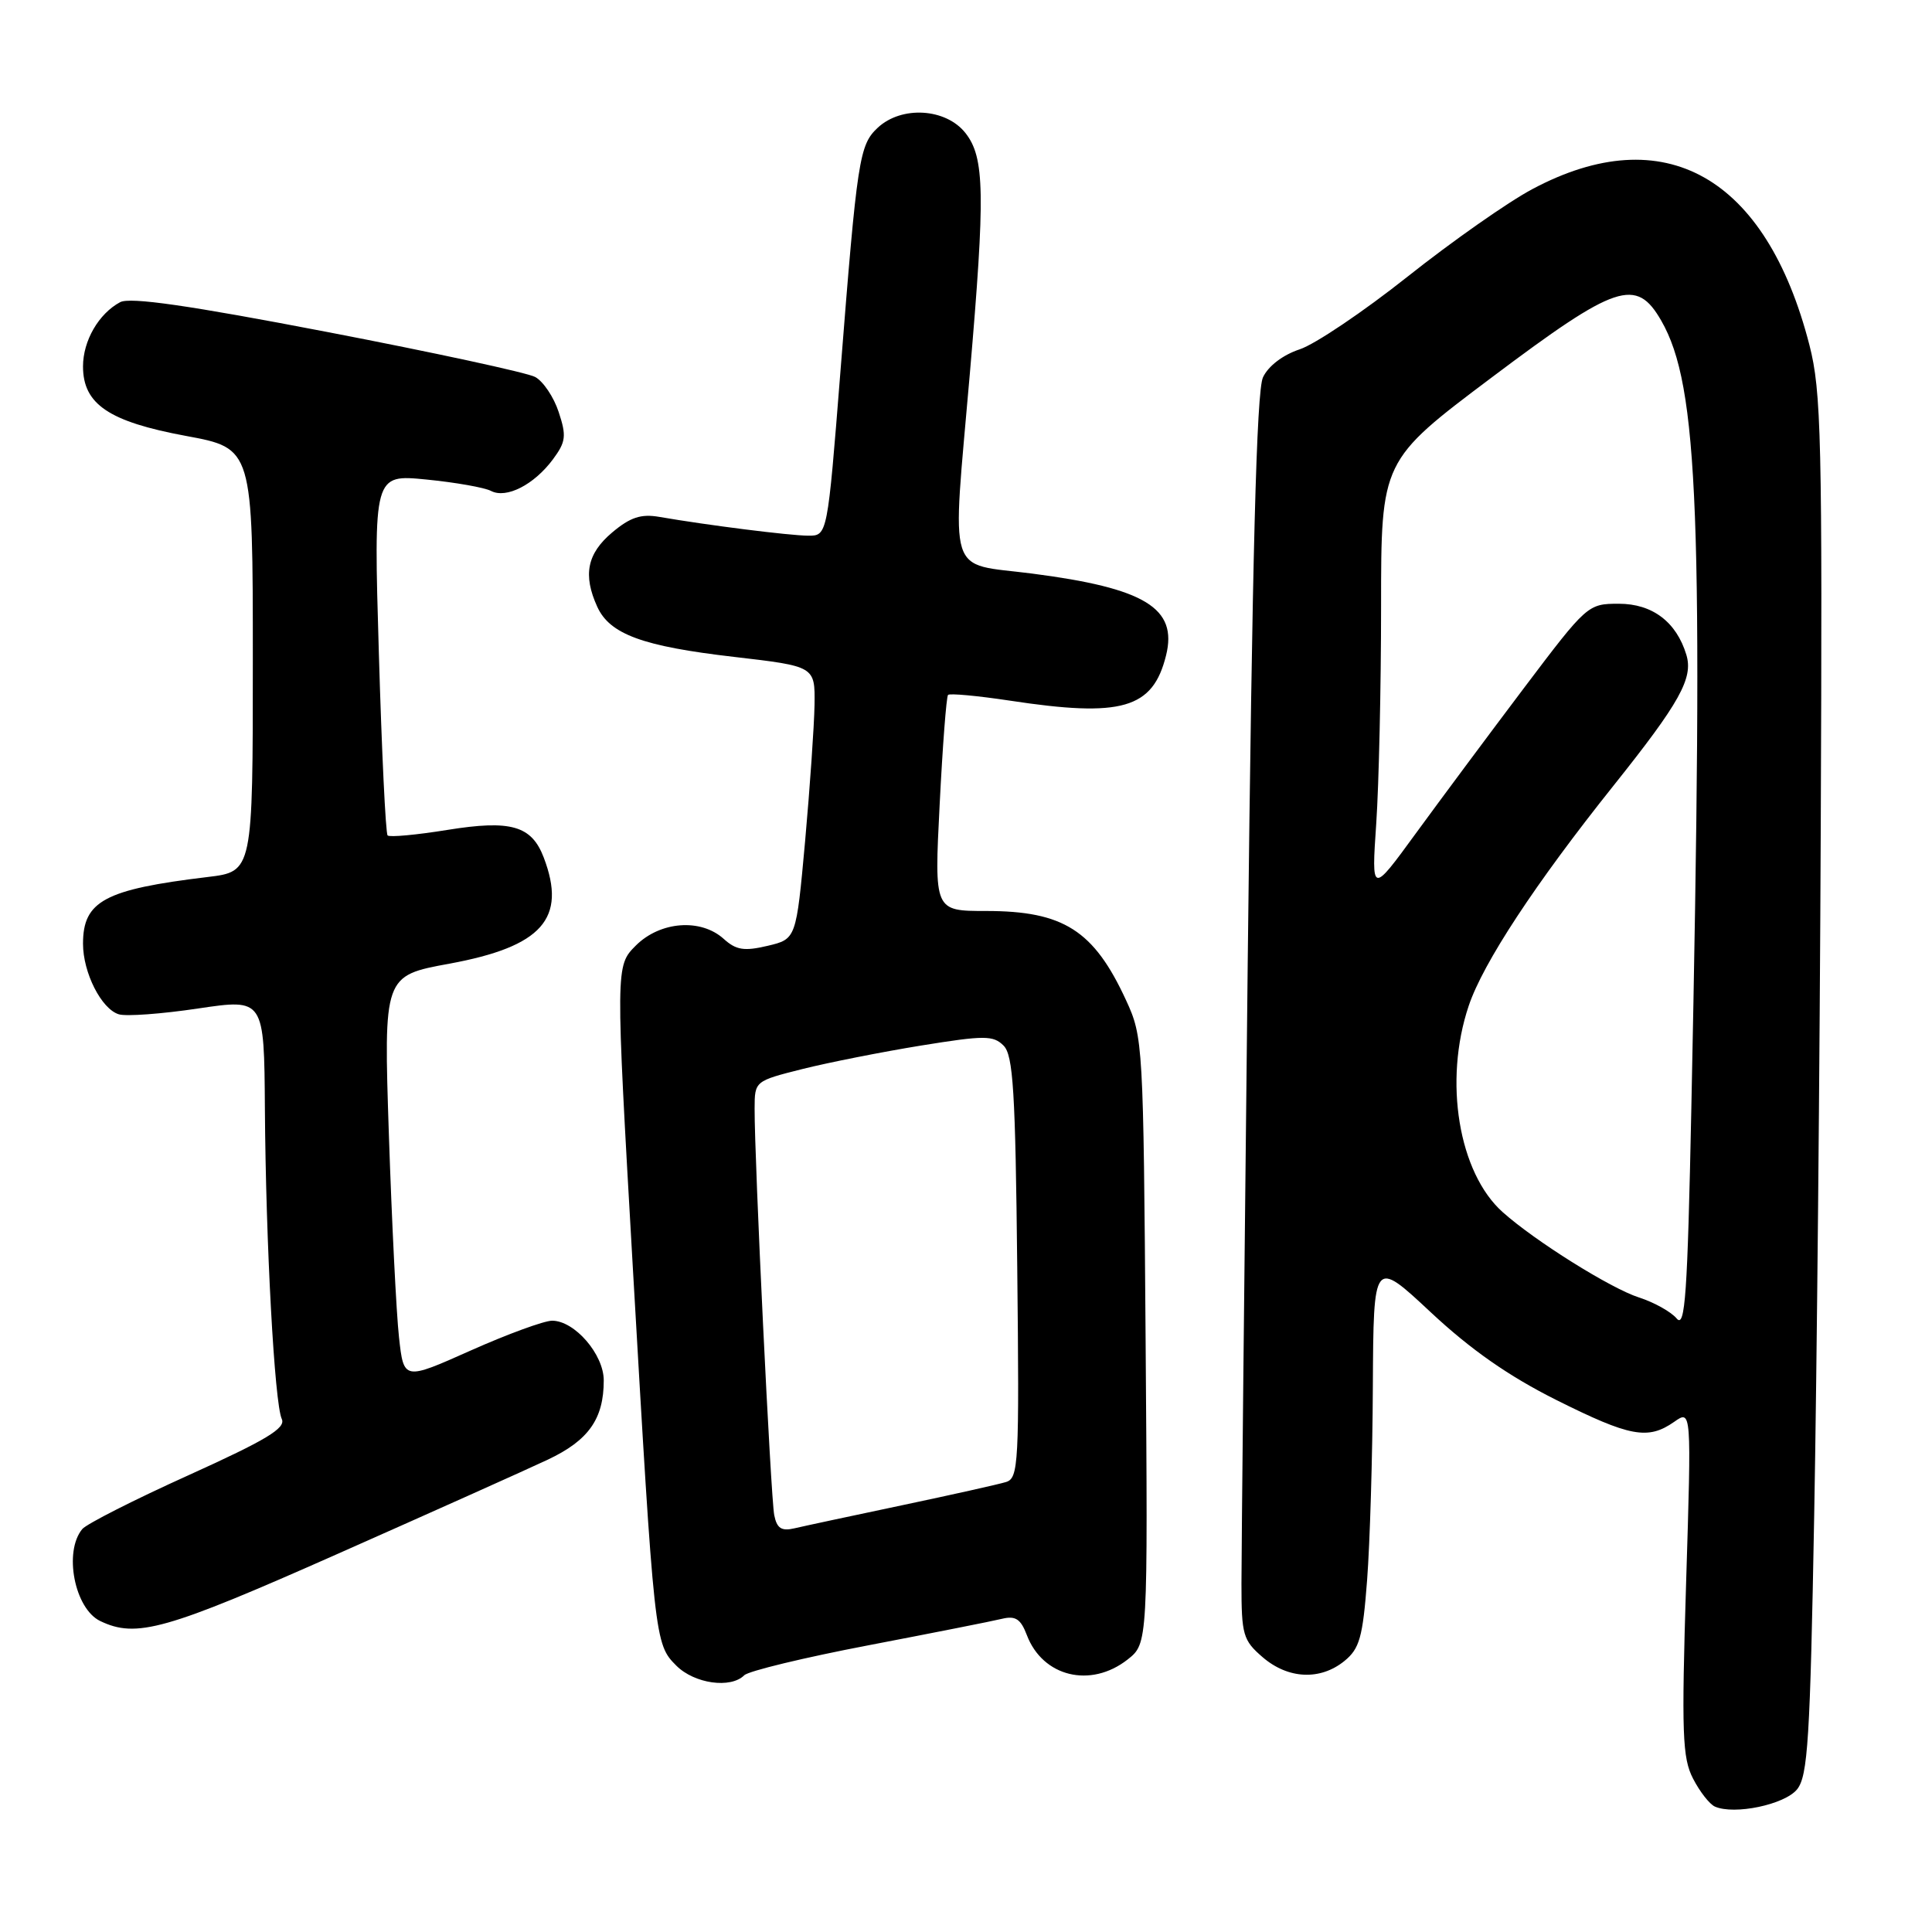 <?xml version="1.0" encoding="UTF-8" standalone="no"?>
<!DOCTYPE svg PUBLIC "-//W3C//DTD SVG 1.1//EN" "http://www.w3.org/Graphics/SVG/1.1/DTD/svg11.dtd" >
<svg xmlns="http://www.w3.org/2000/svg" xmlns:xlink="http://www.w3.org/1999/xlink" version="1.1" viewBox="0 0 256 256">
 <g >
 <path fill="currentColor"
d=" M 238.12 237.10 C 239.55 235.34 239.85 230.48 240.39 200.78 C 240.74 181.93 241.13 140.85 241.26 109.50 C 241.48 58.09 241.33 51.84 239.76 45.73 C 234.01 23.35 220.51 15.75 203.06 25.05 C 199.82 26.77 192.39 31.99 186.53 36.64 C 180.67 41.29 174.23 45.63 172.21 46.29 C 170.00 47.02 168.05 48.50 167.35 50.00 C 166.50 51.80 165.93 73.56 165.33 127.50 C 164.88 168.75 164.50 205.80 164.50 209.84 C 164.50 216.64 164.71 217.35 167.31 219.59 C 170.68 222.49 174.93 222.69 178.13 220.10 C 180.15 218.46 180.57 216.98 181.15 209.35 C 181.52 204.48 181.87 192.92 181.91 183.65 C 182.00 166.80 182.00 166.80 189.59 173.89 C 194.89 178.84 199.89 182.33 206.19 185.49 C 215.99 190.39 218.36 190.83 221.84 188.40 C 224.13 186.79 224.13 186.79 223.42 209.67 C 222.80 229.73 222.92 232.94 224.34 235.68 C 225.23 237.41 226.53 239.07 227.23 239.38 C 229.81 240.52 236.48 239.12 238.12 237.10 Z  M 98.62 221.98 C 99.18 221.42 106.59 219.63 115.07 218.01 C 123.56 216.38 131.52 214.81 132.77 214.50 C 134.56 214.07 135.25 214.52 136.06 216.65 C 138.16 222.19 144.52 223.74 149.42 219.89 C 152.10 217.77 152.10 217.77 151.80 177.64 C 151.51 138.25 151.46 137.41 149.21 132.54 C 144.94 123.27 140.92 120.71 130.66 120.71 C 123.79 120.71 123.79 120.71 124.51 106.60 C 124.90 98.85 125.40 92.31 125.62 92.08 C 125.83 91.85 129.50 92.19 133.76 92.83 C 148.66 95.10 152.76 93.92 154.51 86.84 C 156.06 80.58 151.72 77.93 136.75 76.00 C 125.34 74.53 126.13 77.08 128.51 49.50 C 130.56 25.67 130.48 20.87 127.93 17.63 C 125.34 14.34 119.47 13.98 116.31 16.92 C 113.86 19.21 113.59 20.94 111.36 49.25 C 109.64 71.00 109.64 71.00 107.07 70.98 C 104.58 70.96 93.77 69.60 87.36 68.49 C 84.93 68.07 83.51 68.54 81.11 70.56 C 77.79 73.36 77.22 76.19 79.14 80.40 C 80.80 84.04 85.15 85.64 97.25 87.04 C 108.00 88.29 108.00 88.29 107.93 93.40 C 107.88 96.20 107.32 104.33 106.68 111.47 C 105.50 124.43 105.50 124.43 101.70 125.33 C 98.60 126.06 97.54 125.89 95.90 124.41 C 92.86 121.66 87.48 122.07 84.25 125.29 C 81.56 127.99 81.56 127.99 83.84 167.74 C 86.71 217.52 86.74 217.83 89.62 220.71 C 92.01 223.10 96.82 223.78 98.62 221.98 Z  M 44.73 205.90 C 57.25 200.35 69.79 194.73 72.59 193.41 C 77.99 190.86 80.00 188.02 80.00 182.91 C 80.00 179.46 76.14 175.00 73.16 175.00 C 72.10 175.00 67.24 176.78 62.37 178.95 C 53.50 182.91 53.50 182.91 52.87 177.20 C 52.52 174.07 51.92 162.00 51.53 150.39 C 50.83 129.29 50.83 129.29 59.56 127.69 C 71.83 125.43 75.13 121.72 72.05 113.63 C 70.44 109.40 67.70 108.61 59.27 109.97 C 55.18 110.63 51.63 110.96 51.36 110.70 C 51.10 110.44 50.58 99.56 50.20 86.53 C 49.50 62.85 49.50 62.85 56.50 63.54 C 60.35 63.92 64.20 64.60 65.06 65.05 C 67.09 66.11 70.76 64.24 73.27 60.86 C 74.98 58.55 75.08 57.77 74.03 54.60 C 73.38 52.61 71.97 50.52 70.91 49.95 C 69.85 49.38 57.45 46.70 43.36 43.99 C 25.01 40.46 17.23 39.34 15.92 40.04 C 13.08 41.56 11.00 45.15 11.00 48.55 C 11.00 53.56 14.43 55.87 24.63 57.76 C 33.50 59.40 33.50 59.40 33.50 87.44 C 33.50 115.49 33.50 115.49 27.50 116.21 C 13.87 117.85 11.00 119.39 11.00 125.05 C 11.00 128.89 13.43 133.69 15.74 134.40 C 16.71 134.70 21.44 134.35 26.25 133.63 C 35.00 132.33 35.00 132.33 35.10 146.91 C 35.22 164.75 36.37 185.96 37.34 188.03 C 37.90 189.24 35.28 190.81 24.99 195.47 C 17.81 198.71 11.47 201.93 10.90 202.61 C 8.41 205.62 9.88 213.15 13.27 214.79 C 18.07 217.10 21.94 216.01 44.73 205.90 Z  M 222.17 174.71 C 221.44 173.83 219.19 172.57 217.17 171.92 C 213.43 170.72 203.42 164.46 199.12 160.62 C 193.27 155.41 191.26 143.24 194.61 133.28 C 196.51 127.61 203.45 117.06 213.80 104.10 C 222.59 93.09 224.39 89.85 223.45 86.76 C 222.13 82.41 218.95 80.00 214.51 80.00 C 210.40 80.00 210.29 80.10 201.93 91.17 C 197.29 97.32 190.85 105.98 187.61 110.42 C 181.72 118.50 181.72 118.50 182.36 109.10 C 182.71 103.92 183.00 90.99 183.00 80.36 C 183.00 61.03 183.00 61.03 197.72 49.97 C 214.18 37.60 216.81 36.72 220.13 42.50 C 225.08 51.12 225.74 68.35 224.11 146.91 C 223.60 171.57 223.29 176.06 222.17 174.71 Z  M 102.59 200.76 C 102.13 198.47 99.96 153.57 99.99 146.87 C 100.00 143.25 100.02 143.24 106.33 141.65 C 109.81 140.78 116.89 139.38 122.05 138.54 C 130.47 137.18 131.61 137.18 132.98 138.55 C 134.25 139.82 134.55 144.58 134.79 167.95 C 135.07 194.05 134.97 195.87 133.29 196.38 C 132.31 196.68 126.10 198.07 119.50 199.46 C 112.90 200.85 106.50 202.22 105.27 202.51 C 103.55 202.91 102.94 202.52 102.59 200.76 Z "/>
</g>
</svg>